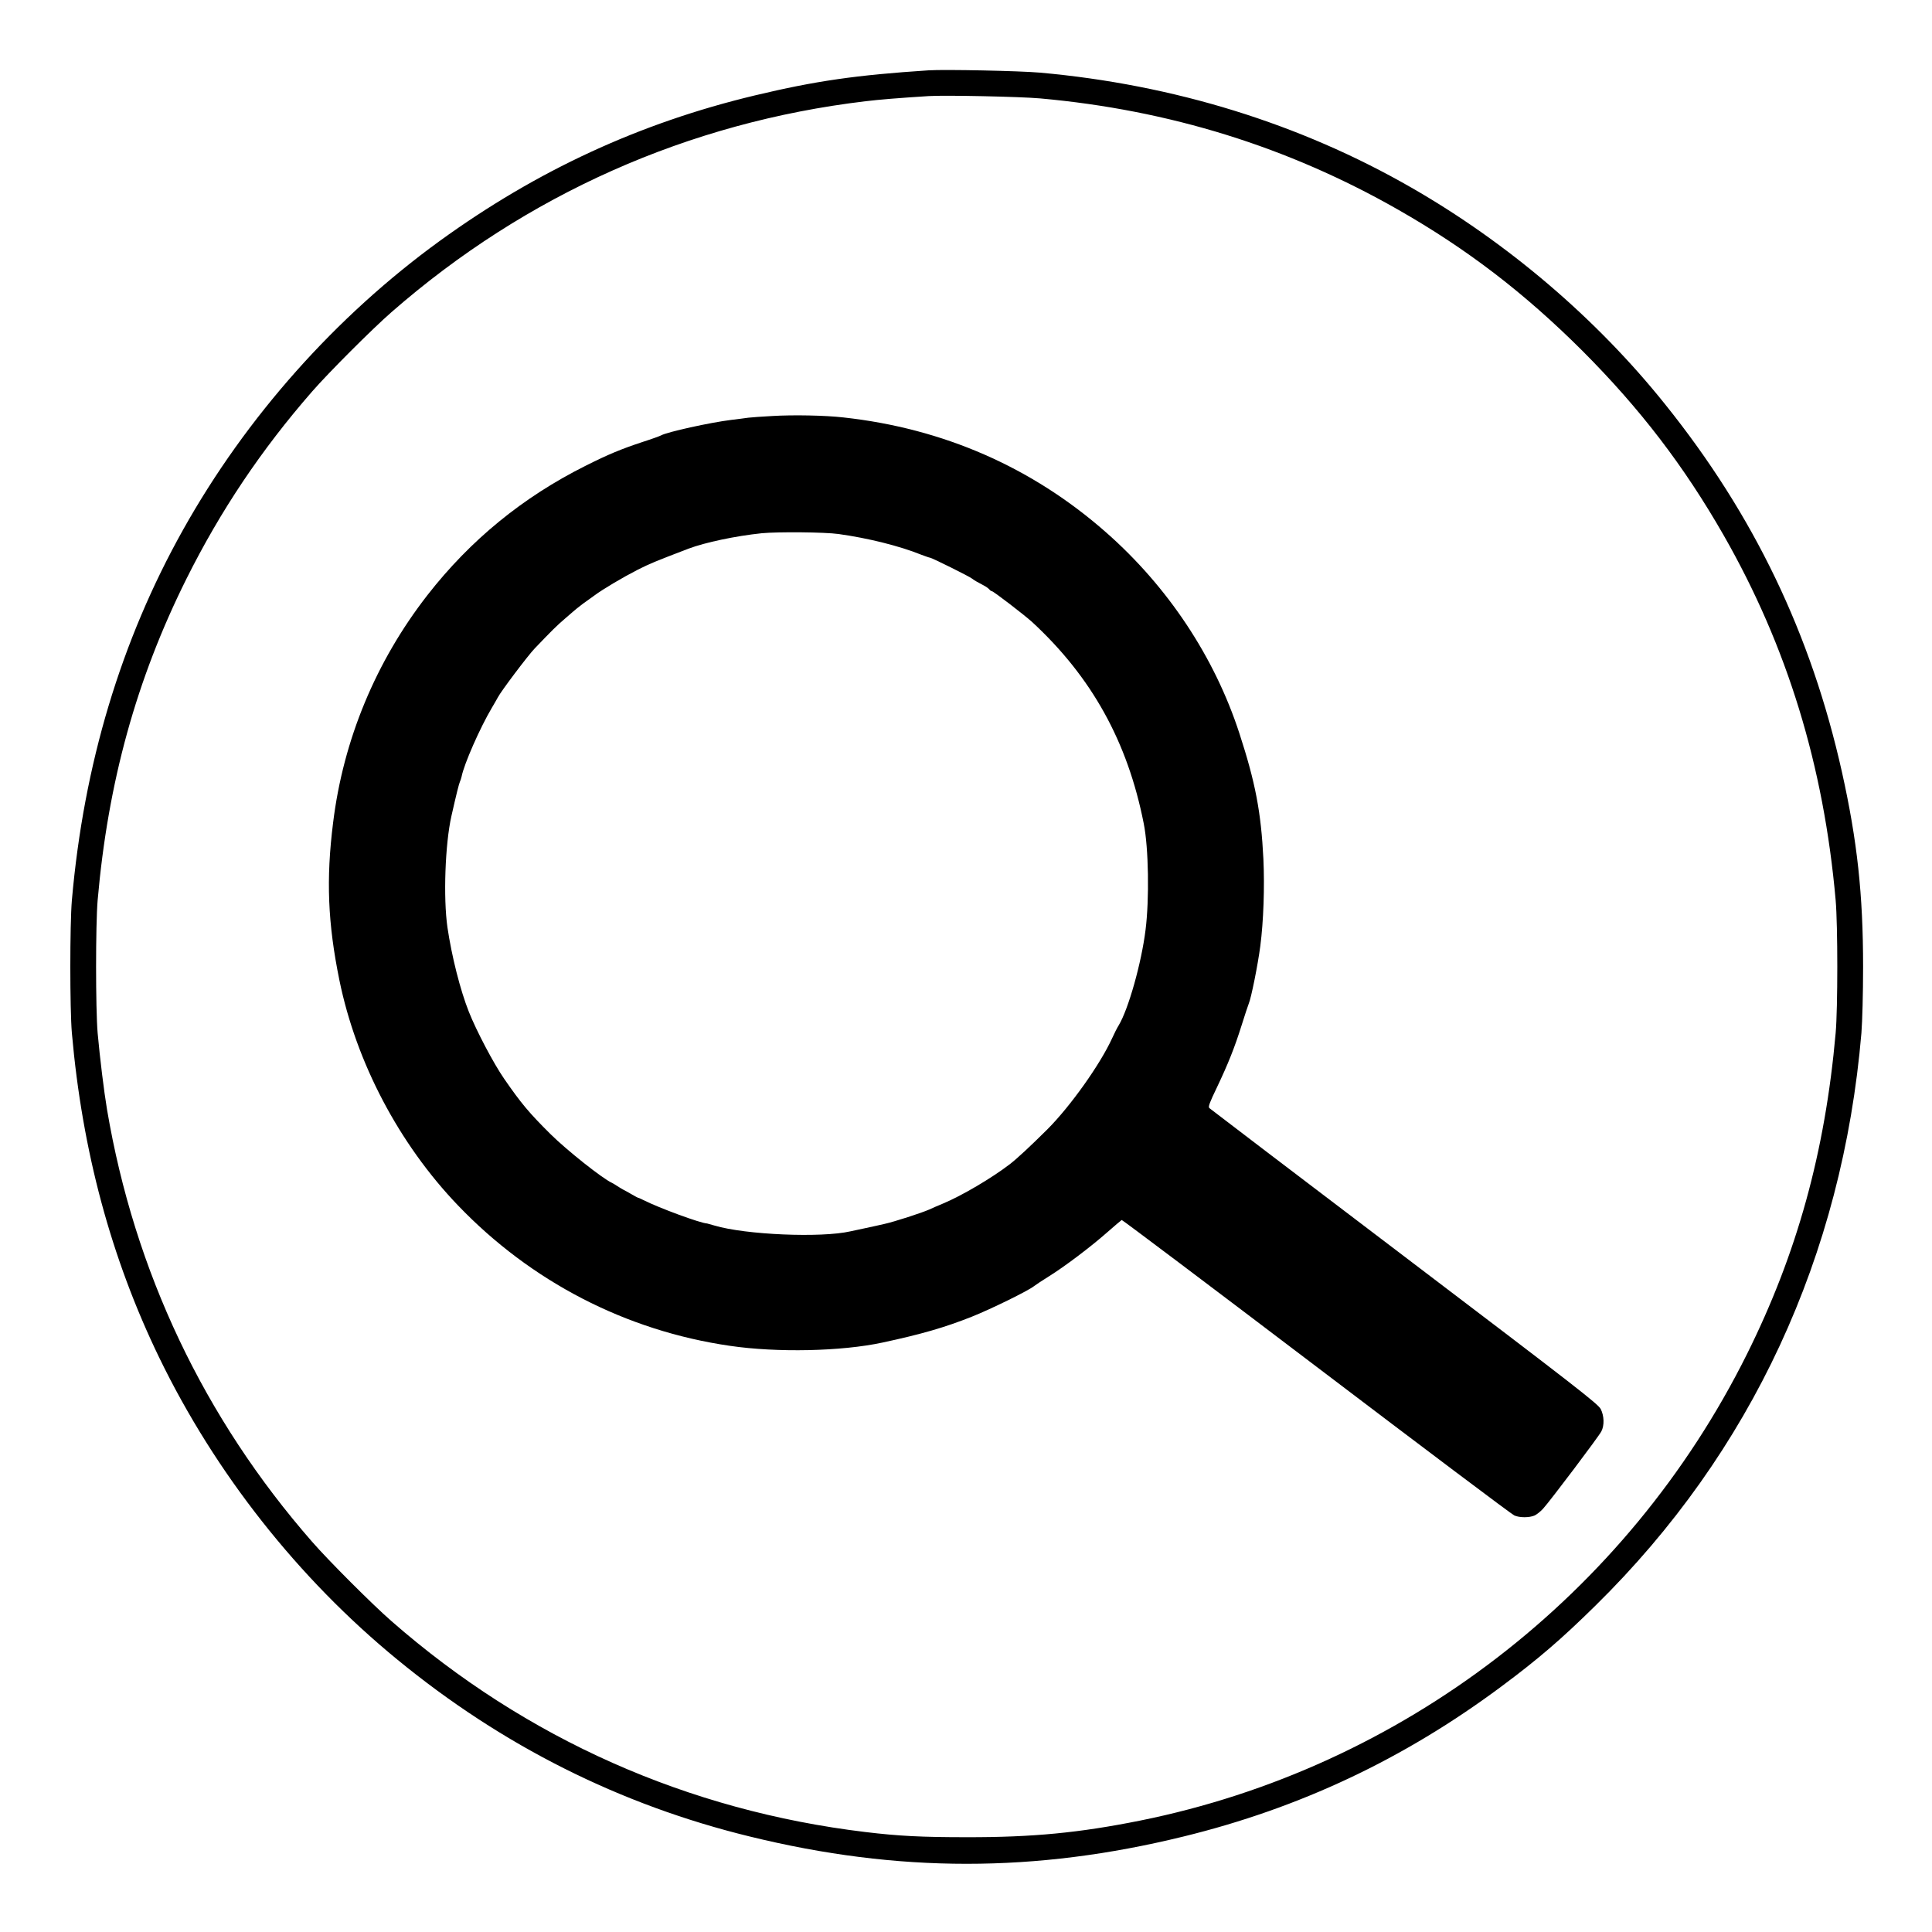<?xml version="1.0" standalone="no"?>
<!DOCTYPE svg PUBLIC "-//W3C//DTD SVG 20010904//EN"
 "http://www.w3.org/TR/2001/REC-SVG-20010904/DTD/svg10.dtd">
<svg version="1.0" xmlns="http://www.w3.org/2000/svg"
 width="1500pt" height="1500pt" viewBox="0 0 1500 1500"
 preserveAspectRatio="xMidYMid meet">
<g transform="translate(0,1500) scale(0.1,-0.1)"
fill="#000000" stroke="none">
<path d="M7210 14454 c-564 -37 -877 -82 -1350 -195 -894 -214 -1690 -582
-2445 -1129 -808 -586 -1504 -1368 -1993 -2242 -483 -862 -772 -1824 -864
-2878 -16 -190 -16 -840 0 -1030 80 -914 304 -1748 678 -2520 435 -897 1079
-1714 1849 -2345 815 -669 1729 -1128 2738 -1374 1151 -282 2213 -282 3364 0
904 221 1713 602 2468 1164 288 214 468 369 733 630 1210 1190 1917 2713 2064
4445 7 91 13 303 13 515 0 559 -45 976 -164 1510 -239 1071 -684 1998 -1373
2856 -533 666 -1223 1254 -1973 1684 -862 495 -1841 798 -2880 891 -158 14
-739 26 -865 18z m865 -218 c1004 -90 1927 -377 2780 -864 535 -305 982 -648
1431 -1096 448 -449 788 -893 1096 -1431 494 -864 778 -1790 870 -2835 17
-191 17 -840 0 -1030 -82 -925 -300 -1713 -689 -2494 -931 -1870 -2676 -3211
-4711 -3621 -473 -95 -834 -130 -1347 -129 -350 0 -527 9 -785 40 -1381 166
-2635 723 -3680 1637 -148 129 -488 469 -617 617 -839 960 -1379 2097 -1592
3355 -24 144 -55 396 -73 595 -16 190 -16 839 0 1030 80 916 300 1714 689
2495 265 531 583 1005 976 1455 129 148 469 488 617 617 1045 913 2304 1473
3680 1637 107 13 255 25 490 40 126 8 707 -4 865 -18z"/>
<path d="M5995 11770 c-77 -4 -160 -10 -185 -13 -25 -4 -84 -11 -132 -17 -163
-20 -500 -94 -547 -121 -9 -5 -72 -28 -141 -50 -169 -56 -268 -97 -443 -185
-488 -244 -895 -577 -1228 -1004 -401 -515 -654 -1124 -733 -1769 -55 -438
-41 -779 49 -1221 131 -640 463 -1271 920 -1748 568 -593 1305 -974 2112
-1091 367 -54 866 -43 1183 25 304 65 486 118 695 201 148 59 440 202 484 238
14 11 66 45 114 75 121 75 325 229 452 341 59 52 110 95 114 97 5 1 685 -511
1512 -1139 827 -628 1518 -1148 1536 -1155 41 -18 115 -18 156 -1 18 8 48 32
67 53 54 59 435 564 453 601 24 46 22 120 -5 173 -21 40 -184 167 -1525 1185
-826 627 -1508 1146 -1514 1152 -10 10 3 44 59 160 88 185 138 311 192 483 23
74 48 149 55 167 19 43 71 302 90 448 25 192 34 459 24 675 -18 364 -62 594
-186 975 -193 594 -556 1140 -1036 1562 -575 506 -1264 807 -2039 892 -139 16
-390 21 -553 11z m515 -916 c230 -32 475 -93 643 -161 32 -12 63 -23 68 -23
12 0 309 -147 327 -163 15 -12 39 -26 89 -52 18 -9 37 -23 44 -31 6 -8 15 -14
20 -14 12 0 251 -184 311 -238 464 -428 743 -931 868 -1566 38 -188 44 -589
14 -826 -32 -258 -133 -615 -208 -740 -12 -19 -35 -64 -51 -100 -93 -204 -325
-530 -504 -709 -133 -132 -233 -225 -291 -270 -141 -108 -373 -245 -520 -306
-36 -15 -83 -35 -106 -46 -59 -26 -268 -94 -349 -112 -38 -9 -104 -23 -145
-32 -41 -9 -94 -20 -117 -25 -227 -52 -815 -27 -1056 45 -28 8 -54 15 -57 16
-49 1 -375 121 -495 182 -22 11 -40 19 -40 17 0 -1 -22 11 -50 27 -27 16 -57
32 -65 36 -8 4 -28 16 -45 27 -16 11 -37 23 -45 27 -74 34 -351 254 -476 378
-165 164 -227 237 -360 430 -81 117 -215 371 -274 520 -67 169 -133 431 -166
655 -33 230 -18 648 31 865 39 172 59 252 66 266 4 9 10 27 13 40 19 97 143
379 235 534 17 28 37 64 46 80 23 46 234 326 287 381 135 141 169 175 238 234
41 36 79 68 85 73 5 4 20 15 32 25 11 9 31 24 43 32 12 8 41 29 64 46 67 50
221 141 336 200 98 49 126 61 395 164 130 49 367 99 569 120 125 12 490 9 596
-6z"/>
</g>
</svg>
